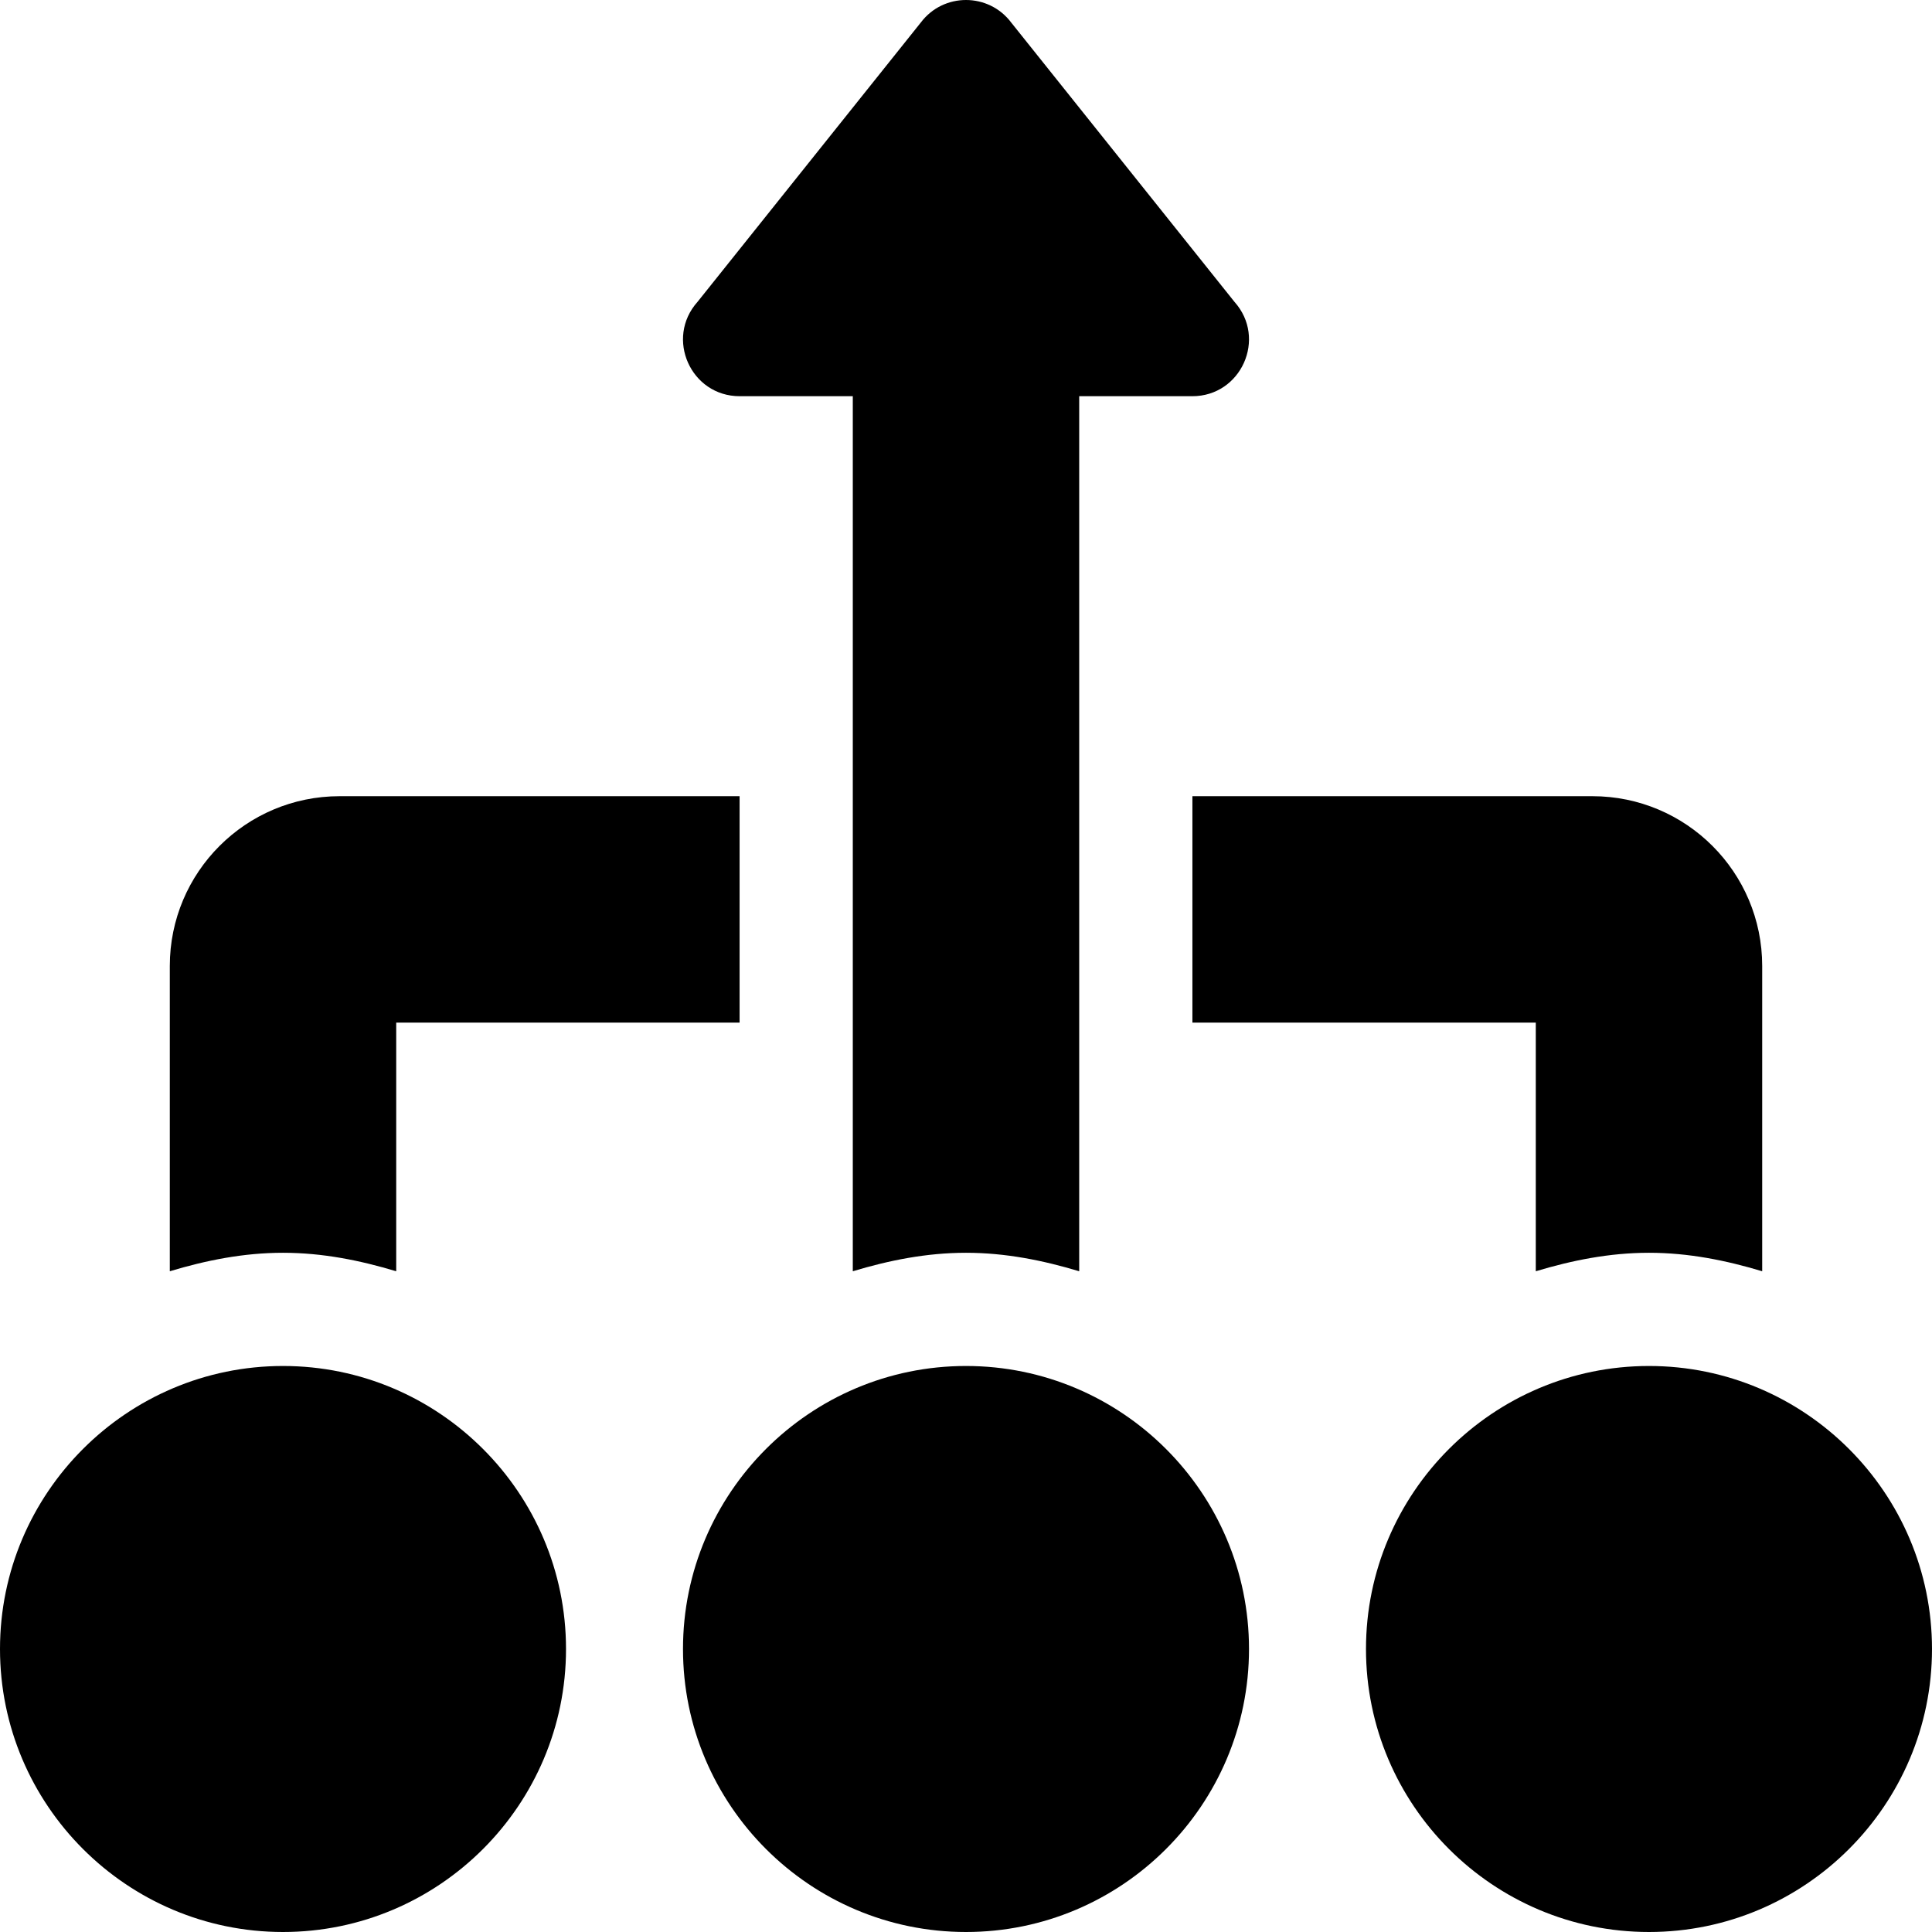 <?xml version="1.0" encoding="iso-8859-1"?>
<!-- Generator: Adobe Illustrator 19.0.0, SVG Export Plug-In . SVG Version: 6.00 Build 0)  -->
<svg version="1.1" id="Capa_1" xmlns="http://www.w3.org/2000/svg" xmlns:xlink="http://www.w3.org/1999/xlink" x="0px" y="0px"
	 viewBox="0 0 512 512" style="enable-background:new 0 0 512 512;" xml:space="preserve">
<g>
	<g>
		<path d="M256,362c-41.353,0-75,33.647-75,75c0,41.353,33.647,75,75,75c41.353,0,75-33.647,75-75C331,395.647,297.353,362,256,362z
			"/>
	</g>
</g>
<g>
	<g>
		<path d="M75,362c-41.353,0-75,33.647-75,75c0,41.353,33.647,75,75,75s75-33.647,75-75C150,395.647,116.353,362,75,362z"/>
	</g>
</g>
<g>
	<g>
		<path d="M437,362c-41.353,0-75,33.647-75,75c0,41.353,33.647,75,75,75c41.353,0,75-33.647,75-75C512,395.647,478.353,362,437,362z
			"/>
	</g>
</g>
<g>
	<g>
		<path d="M422,211H316v60h91v65.896c9.569-2.88,19.506-4.896,30-4.896c10.494,0,20.431,2.016,30,4.896V256
			C467,231.147,446.853,211,422,211z"/>
	</g>
</g>
<g>
	<g>
		<path d="M327.151,80.001l-59.15-74C262-2,250-2,243.999,6l-59.15,74c-8.643,9.664-1.783,24.999,11.18,24.999H226v231.896
			c9.569-2.879,19.506-4.895,30-4.895s20.431,2.016,30,4.896V105h29.971C328.935,105,335.794,89.665,327.151,80.001z"/>
	</g>
</g>
<g>
	<g>
		<path d="M90,211c-24.853,0-45,20.147-45,45v80.896c9.569-2.88,19.506-4.896,30-4.896s20.431,2.016,30,4.896V271h91v-60H90z"/>
	</g>
</g>
<g>
</g>
<g>
</g>
<g>
</g>
<g>
</g>
<g>
</g>
<g>
</g>
<g>
</g>
<g>
</g>
<g>
</g>
<g>
</g>
<g>
</g>
<g>
</g>
<g>
</g>
<g>
</g>
<g>
</g>
</svg>
